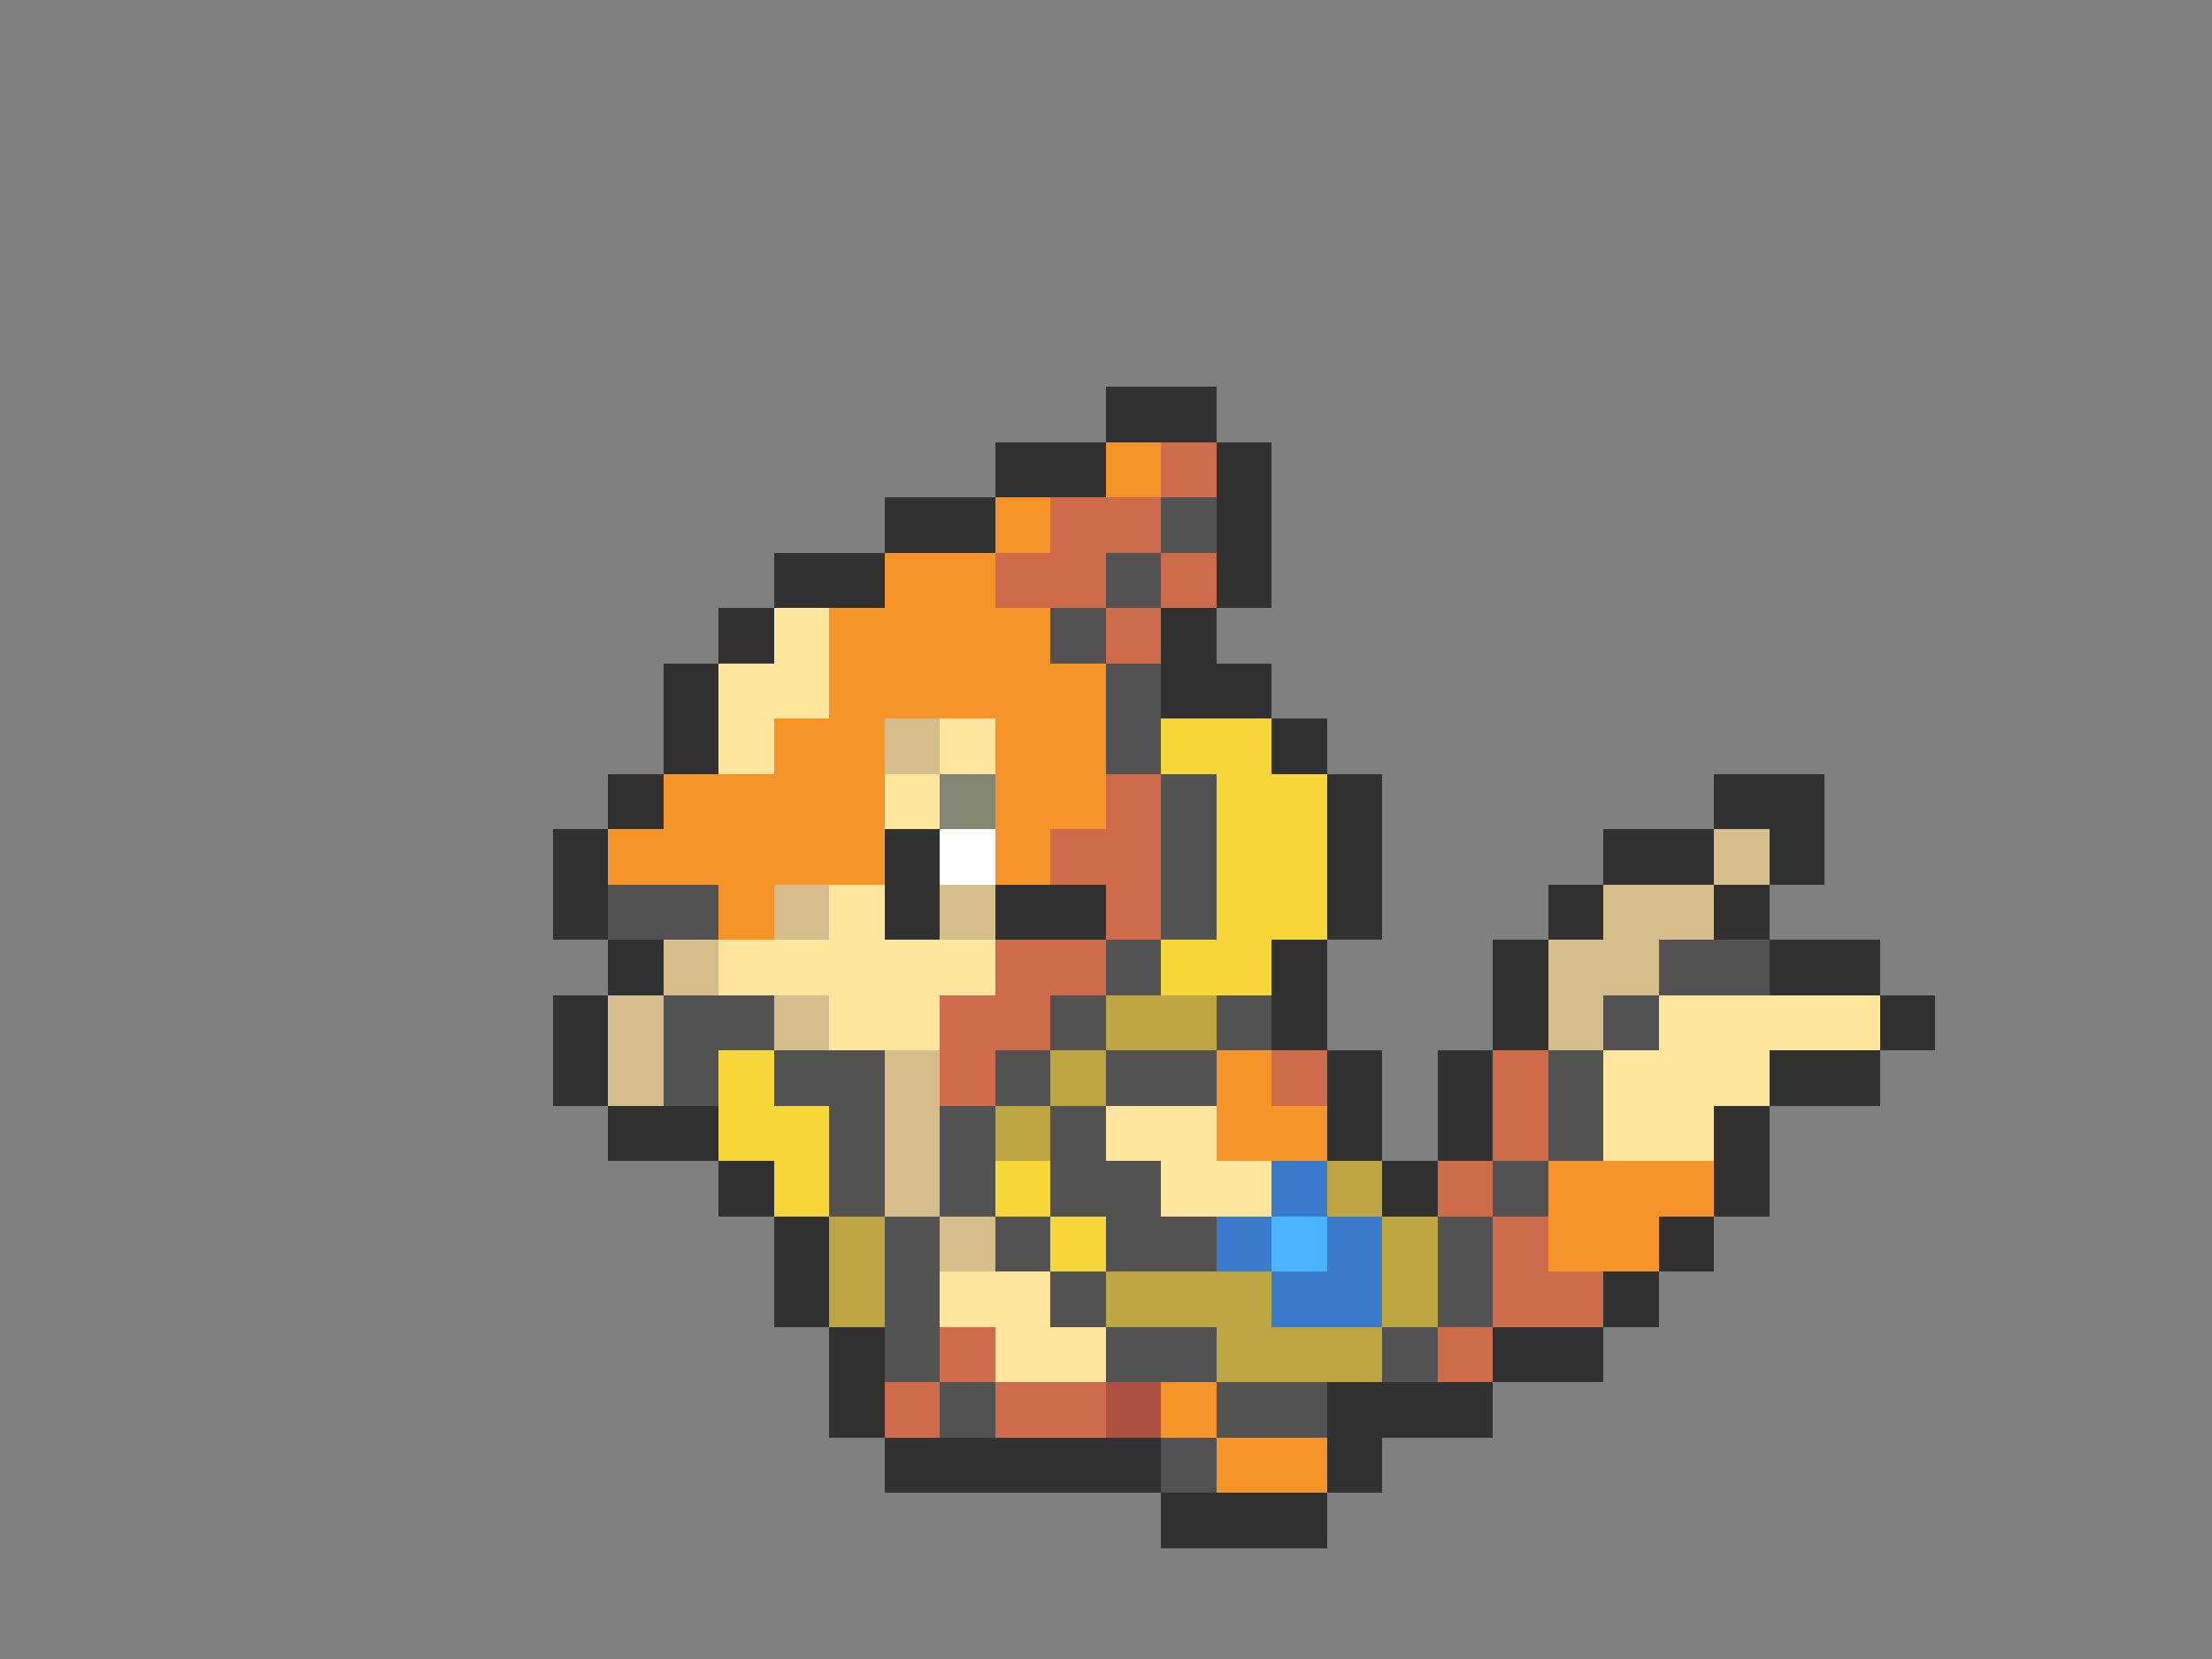 <svg xmlns="http://www.w3.org/2000/svg" viewBox="0 -0.5 40 30" shape-rendering="crispEdges">
<rect x="0" y="-0.5" width="40" height="30" fill="#808080" stroke="none"/>
<path stroke="#313131" d="M20 7h2M18 8h2M22 8h1M16 9h2M22 9h1M14 10h2M22 10h1M13 11h1M21 11h1M12 12h1M21 12h2M12 13h1M23 13h1M11 14h1M24 14h1M31 14h2M10 15h1M16 15h1M24 15h1M29 15h2M32 15h1M10 16h1M16 16h1M18 16h2M24 16h1M28 16h1M31 16h1M11 17h1M23 17h1M27 17h1M32 17h2M10 18h1M23 18h1M27 18h1M34 18h1M10 19h1M24 19h1M26 19h1M32 19h2M11 20h2M24 20h1M26 20h1M31 20h1M13 21h1M25 21h1M31 21h1M14 22h1M30 22h1M14 23h1M29 23h1M15 24h1M27 24h2M15 25h1M24 25h3M16 26h5M24 26h1M21 27h3" />
<path stroke="#f79429" d="M20 8h1M18 9h1M16 10h2M15 11h4M15 12h5M14 13h2M18 13h2M12 14h4M18 14h2M11 15h5M18 15h1M13 16h1M22 19h1M22 20h2M28 21h3M28 22h2M21 25h1M22 26h2" />
<path stroke="#ce6b4a" d="M21 8h1M19 9h2M18 10h2M21 10h1M20 11h1M20 14h1M19 15h2M20 16h1M18 17h2M17 18h2M17 19h1M23 19h1M27 19h1M27 20h1M26 21h1M27 22h1M27 23h2M17 24h1M26 24h1M16 25h1M18 25h2" />
<path stroke="#525252" d="M21 9h1M20 10h1M19 11h1M20 12h1M20 13h1M21 14h1M21 15h1M11 16h2M21 16h1M20 17h1M30 17h2M12 18h2M19 18h1M22 18h1M29 18h1M12 19h1M14 19h2M18 19h1M20 19h2M28 19h1M15 20h1M17 20h1M19 20h1M28 20h1M15 21h1M17 21h1M19 21h2M27 21h1M16 22h1M18 22h1M20 22h2M26 22h1M16 23h1M19 23h1M26 23h1M16 24h1M20 24h2M25 24h1M17 25h1M22 25h2M21 26h1" />
<path stroke="#ffe69c" d="M14 11h1M13 12h2M13 13h1M17 13h1M16 14h1M15 16h1M13 17h5M15 18h2M30 18h4M29 19h3M20 20h2M29 20h2M21 21h2M17 23h2M18 24h2" />
<path stroke="#d6bd8c" d="M16 13h1M31 15h1M14 16h1M17 16h1M29 16h2M12 17h1M28 17h2M11 18h1M14 18h1M28 18h1M11 19h1M16 19h1M16 20h1M16 21h1M17 22h1" />
<path stroke="#f7d63a" d="M21 13h2M22 14h2M22 15h2M22 16h2M21 17h2M13 19h1M13 20h2M14 21h1M18 21h1M19 22h1" />
<path stroke="#848473" d="M17 14h1" />
<path stroke="#ffffff" d="M17 15h1" />
<path stroke="#bda542" d="M20 18h2M19 19h1M18 20h1M24 21h1M15 22h1M25 22h1M15 23h1M20 23h3M25 23h1M22 24h3" />
<path stroke="#3a7bce" d="M23 21h1M22 22h1M24 22h1M23 23h2" />
<path stroke="#4ab5ff" d="M23 22h1" />
<path stroke="#ad5242" d="M20 25h1" />
</svg>